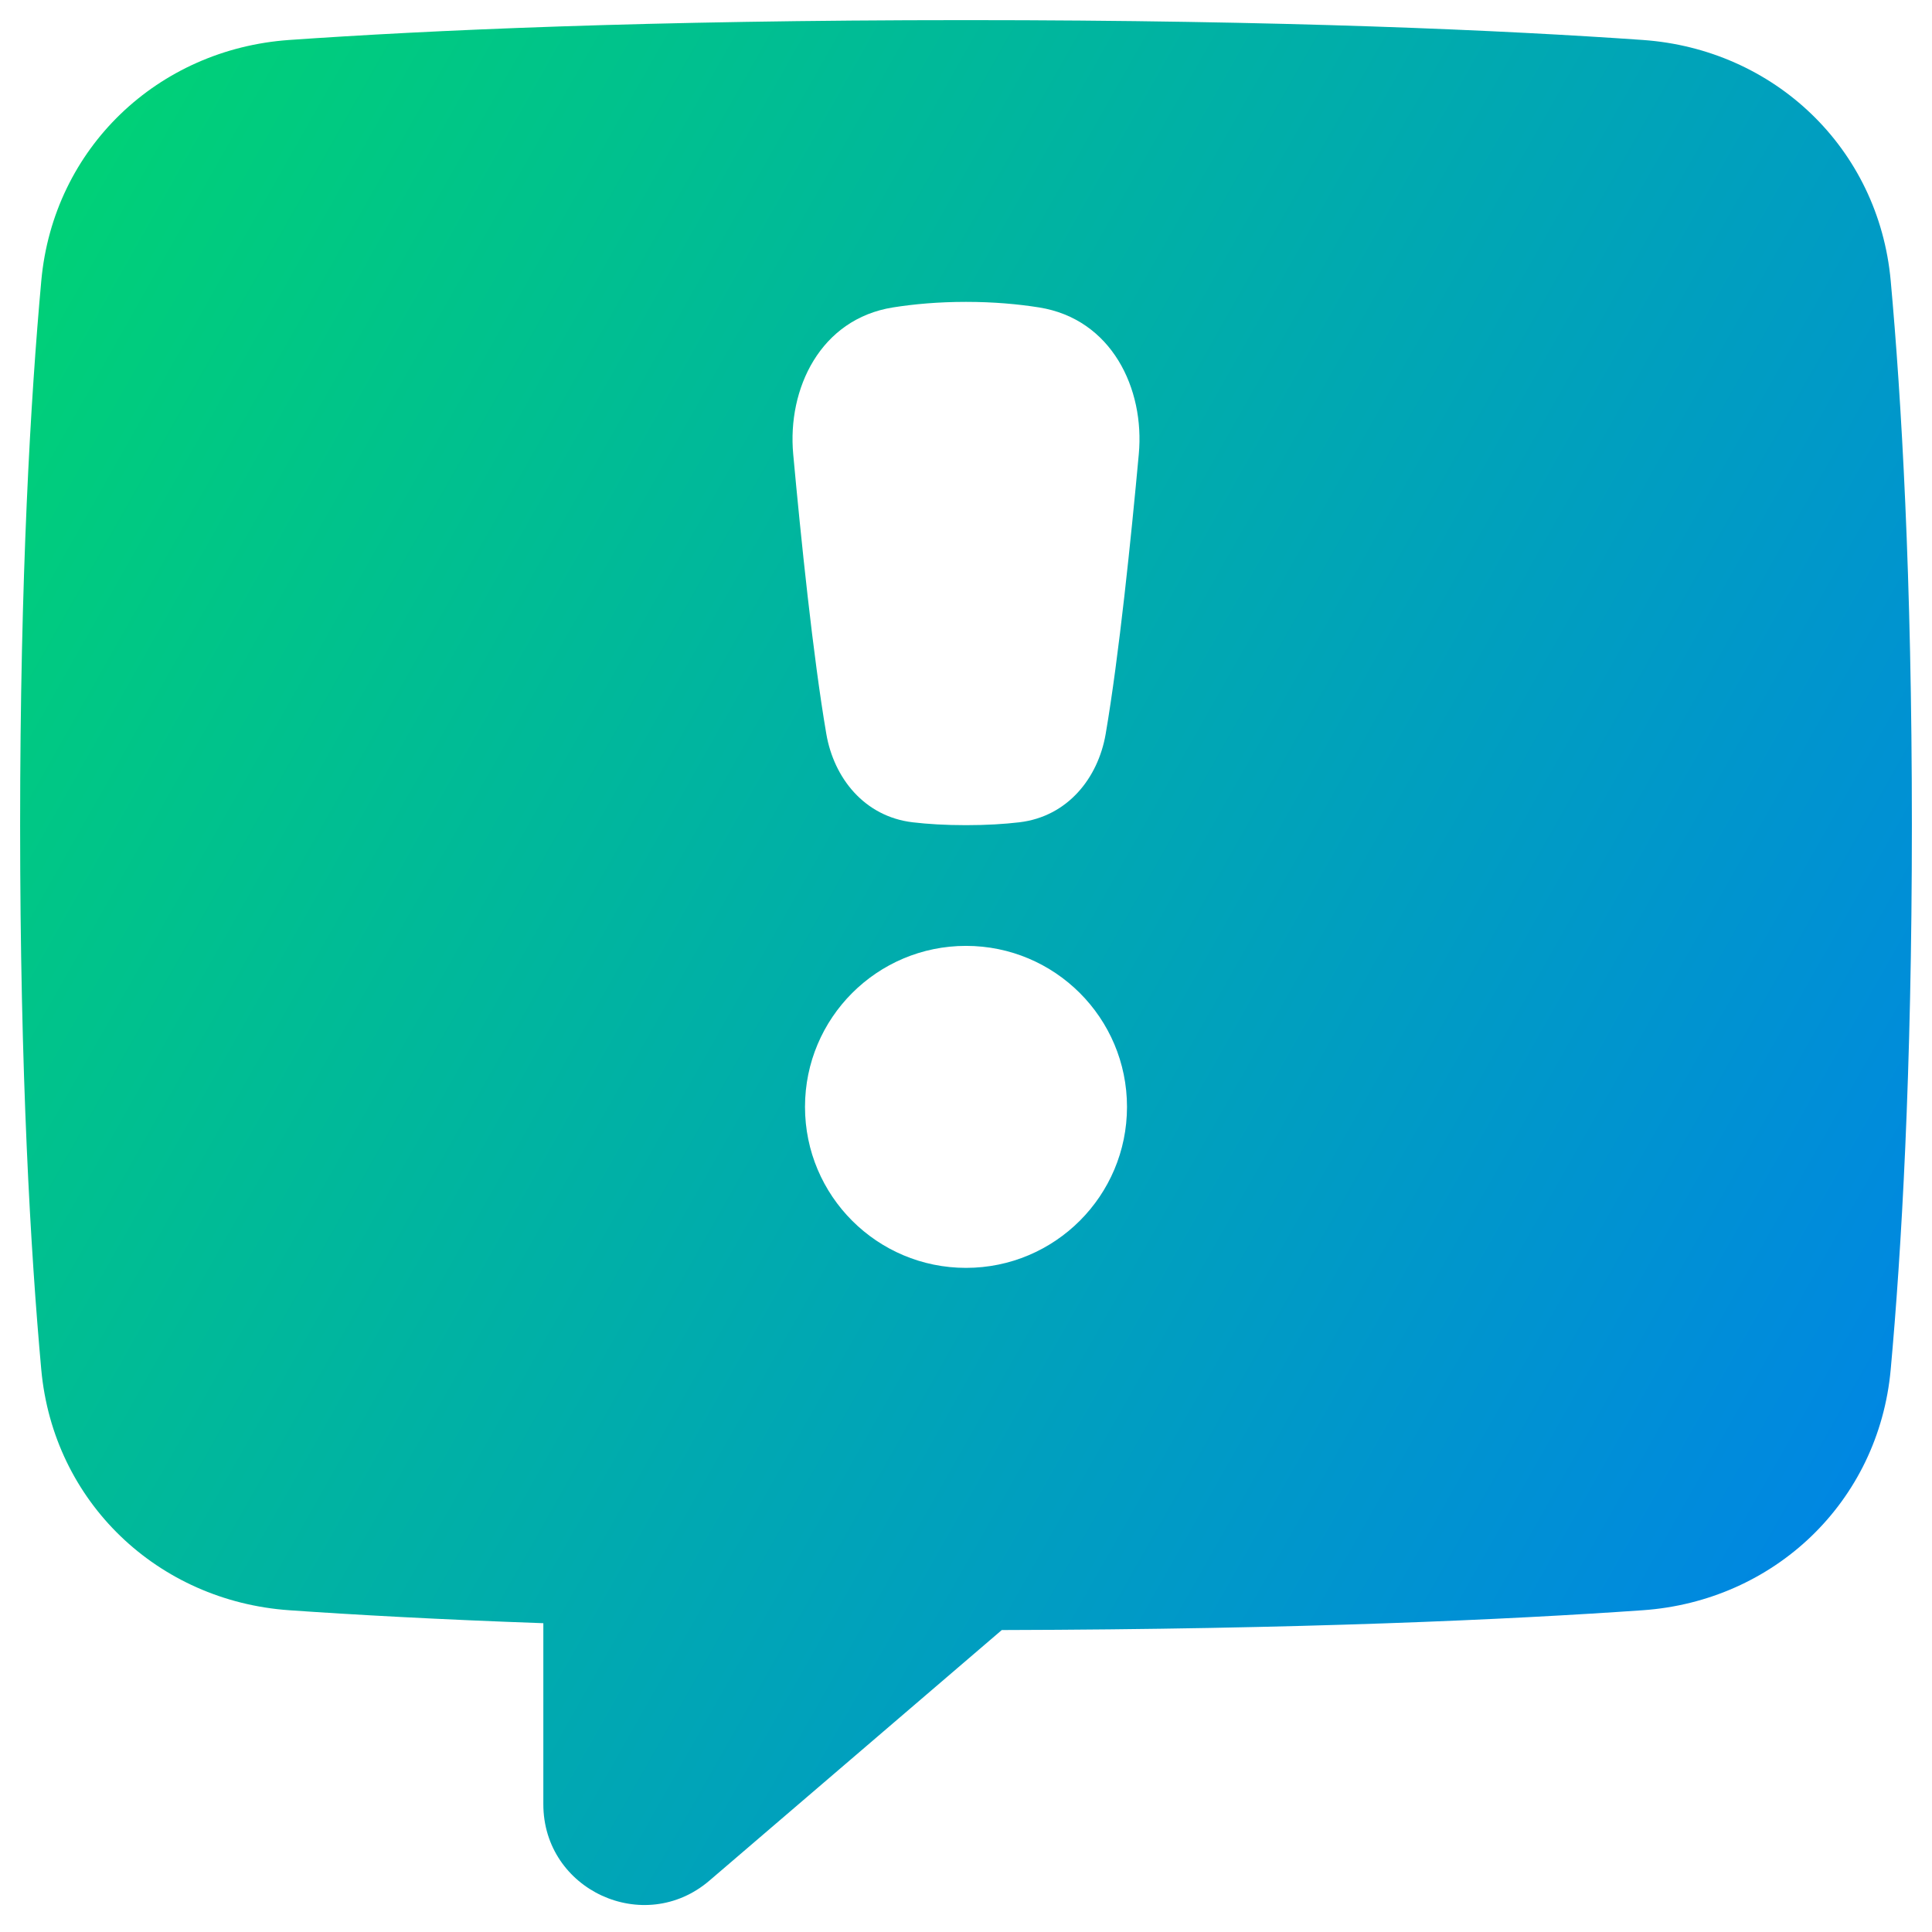 <svg xmlns="http://www.w3.org/2000/svg" fill="none" viewBox="0 0 48 48" id="Chat-Bubble-Square-Warning--Streamline-Plump-Gradient">
  <desc>
    Chat Bubble Square Warning Streamline Icon: https://streamlinehq.com
  </desc>
  <g id="chat-bubble-square-warning--bubble-square-messages-notification-chat-message-warning-alert">
    <path id="Subtract" fill="url(#paint0_linear_7979_4075)" fill-rule="evenodd" d="M7.186.993C10.59.755 16.086.5 24 .5c7.914 0 13.41.255 16.814.493 3.261.228 5.86 2.685 6.16 5.981C47.239 9.887 47.5 14.323 47.5 20.5s-.261 10.613-.526 13.525c-.3 3.296-2.899 5.753-6.16 5.981-3.275.229-8.486.474-15.925.492l-7.263 6.225c-1.622 1.39-4.127.238-4.127-1.898v-4.497c-2.602-.092-4.695-.209-6.314-.322-3.261-.228-5.86-2.685-6.16-5.981C.761 31.113.5 26.677.5 20.5c0-6.177.261-10.613.526-13.526.3-3.296 2.899-5.753 6.16-5.981ZM22.185 7.638C22.708 7.555 23.313 7.5 24 7.5c.687 0 1.292.055 1.815.138 1.803.287 2.628 2.018 2.478 3.645-.189 2.06-.492 5.023-.823 6.953-.187 1.088-.94 2.052-2.147 2.194-.365.043-.803.071-1.323.071-.52 0-.958-.028-1.323-.071-1.206-.142-1.96-1.106-2.147-2.194-.331-1.93-.634-4.892-.823-6.953-.149-1.627.675-3.358 2.478-3.645ZM20 27.5c0-2.209 1.791-4 4-4 2.209 0 4 1.791 4 4 0 2.209-1.791 4-4 4-2.209 0-4-1.791-4-4Z" clip-rule="evenodd"></path>
  </g>
  <defs>
    <linearGradient id="paint0_linear_7979_4075" x1="2.306" x2="55.78" y1="4.284" y2="34.532" gradientUnits="userSpaceOnUse">
      <stop stop-color="#00d078"></stop>
      <stop offset="1" stop-color="#007df0"></stop>
    </linearGradient>
  </defs>
</svg>